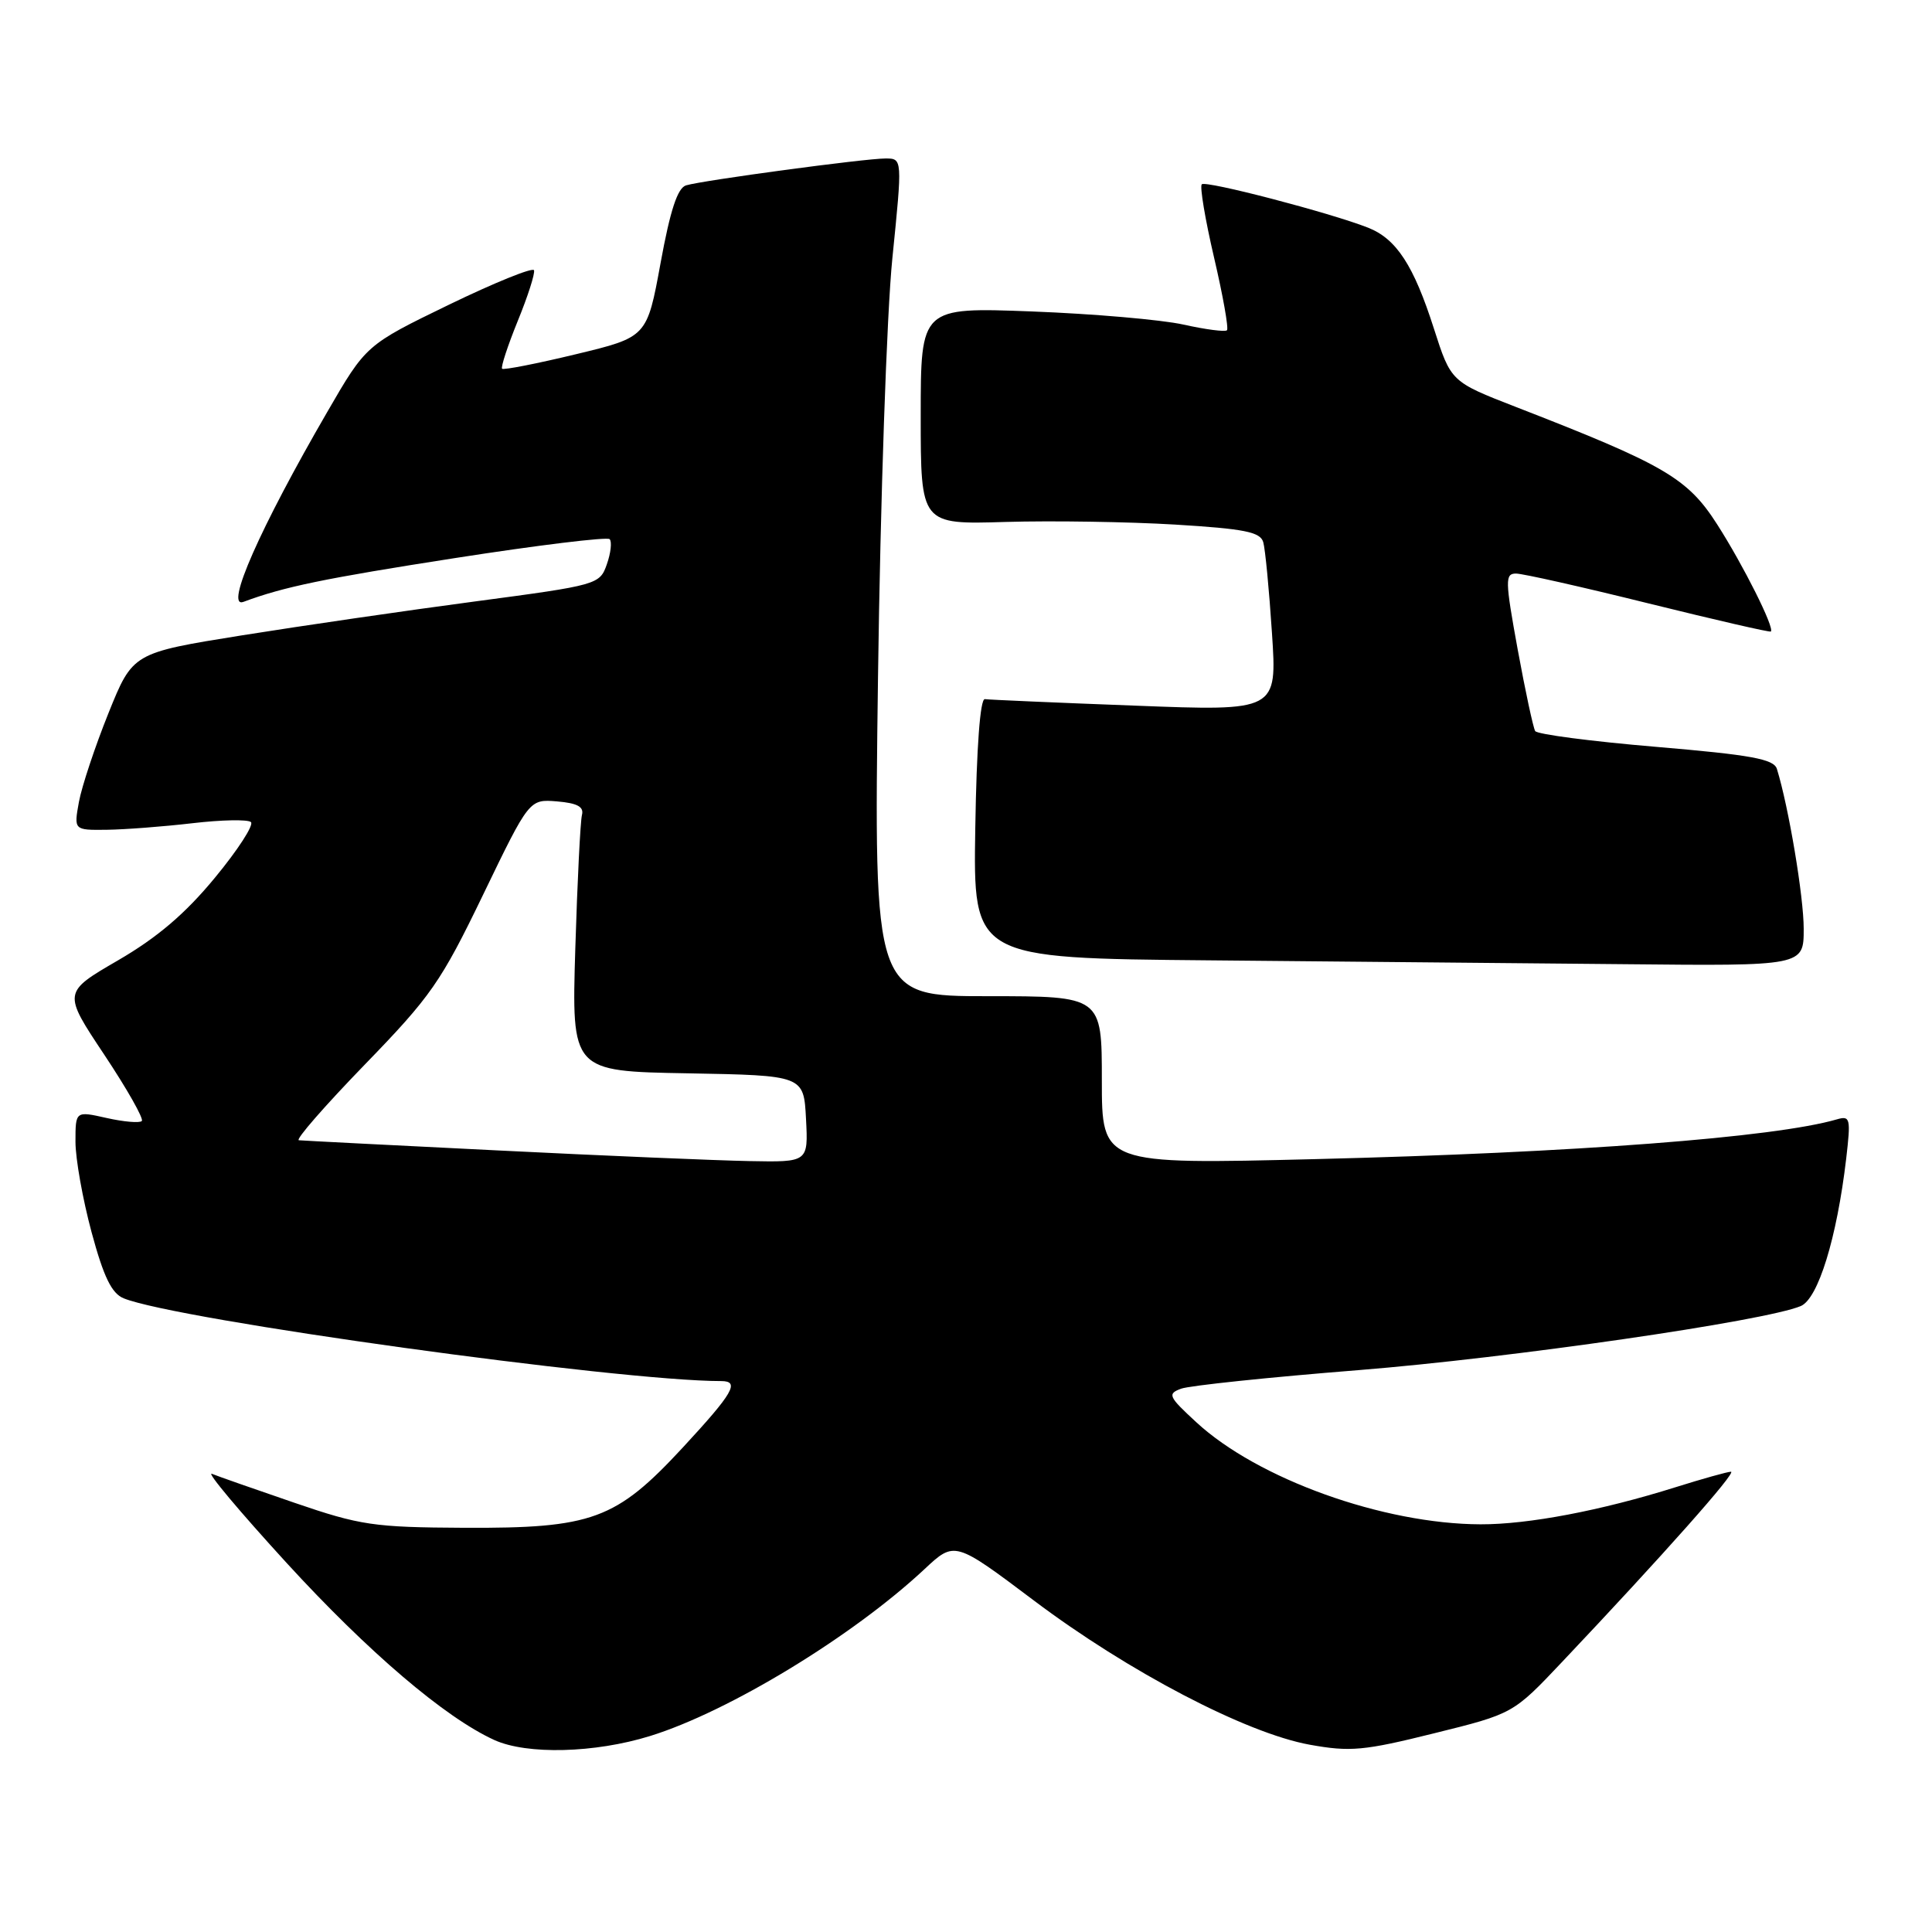 <?xml version="1.0" encoding="UTF-8" standalone="no"?>
<!DOCTYPE svg PUBLIC "-//W3C//DTD SVG 1.1//EN" "http://www.w3.org/Graphics/SVG/1.1/DTD/svg11.dtd" >
<svg xmlns="http://www.w3.org/2000/svg" xmlns:xlink="http://www.w3.org/1999/xlink" version="1.1" viewBox="0 0 256 256">
 <g >
 <path fill="currentColor"
d=" M 86.14 230.03 C 96.56 226.80 112.98 216.82 122.50 207.92 C 126.50 204.18 126.50 204.18 137.00 212.08 C 149.51 221.50 165.10 229.65 173.53 231.18 C 178.90 232.15 180.71 231.99 190.03 229.67 C 200.50 227.08 200.50 227.08 207.00 220.20 C 220.36 206.08 230.19 195.00 229.36 195.01 C 228.89 195.02 225.57 195.95 222.00 197.07 C 212.17 200.16 202.51 202.00 196.18 201.98 C 183.28 201.94 166.64 195.97 158.50 188.44 C 154.82 185.05 154.66 184.69 156.50 184.01 C 157.60 183.60 168.18 182.49 180.00 181.55 C 200.14 179.94 233.88 175.05 238.61 173.06 C 240.91 172.09 243.39 164.06 244.63 153.53 C 245.25 148.18 245.17 147.81 243.40 148.32 C 235.17 150.72 208.67 152.74 174.25 153.59 C 146.00 154.29 146.00 154.29 146.00 143.15 C 146.00 132.00 146.00 132.00 130.89 132.00 C 115.78 132.00 115.78 132.00 116.34 89.75 C 116.65 66.36 117.50 41.58 118.24 34.25 C 119.58 21.00 119.58 21.00 117.33 21.00 C 114.62 21.00 93.16 23.89 90.91 24.56 C 89.78 24.90 88.81 27.84 87.53 34.85 C 85.73 44.67 85.73 44.67 76.30 46.94 C 71.12 48.19 66.72 49.05 66.53 48.86 C 66.34 48.66 67.27 45.82 68.60 42.54 C 69.94 39.27 70.91 36.24 70.76 35.81 C 70.62 35.39 65.55 37.44 59.50 40.37 C 48.50 45.71 48.50 45.71 43.35 54.61 C 34.45 69.96 29.71 80.69 32.26 79.75 C 37.61 77.75 43.00 76.64 60.34 73.94 C 71.25 72.24 80.45 71.12 80.78 71.44 C 81.10 71.77 80.94 73.27 80.41 74.77 C 79.47 77.46 79.22 77.53 62.98 79.69 C 53.91 80.89 40.00 82.92 32.04 84.19 C 17.59 86.51 17.59 86.51 14.37 94.50 C 12.60 98.90 10.84 104.19 10.46 106.25 C 9.78 110.00 9.78 110.00 14.14 109.95 C 16.54 109.92 21.65 109.53 25.50 109.08 C 29.35 108.63 32.84 108.56 33.25 108.93 C 33.67 109.30 31.52 112.62 28.48 116.30 C 24.55 121.07 20.85 124.22 15.64 127.25 C 8.32 131.50 8.32 131.50 13.82 139.76 C 16.84 144.30 19.08 148.26 18.79 148.54 C 18.50 148.83 16.40 148.65 14.13 148.14 C 10.00 147.21 10.00 147.21 10.00 151.29 C 10.00 153.53 10.96 158.92 12.13 163.26 C 13.73 169.19 14.79 171.38 16.38 172.03 C 23.33 174.88 81.95 183.00 95.55 183.00 C 98.08 183.00 97.17 184.57 90.47 191.81 C 81.61 201.37 78.49 202.52 61.50 202.44 C 49.53 202.38 47.75 202.12 39.00 199.12 C 33.77 197.33 28.86 195.61 28.08 195.29 C 27.29 194.98 31.75 200.29 37.99 207.11 C 48.80 218.91 58.96 227.58 65.50 230.56 C 69.83 232.53 78.82 232.30 86.14 230.03 Z  M 239.00 123.07 C 239.00 118.81 237.01 106.94 235.45 101.89 C 235.05 100.58 232.07 100.03 219.43 98.96 C 210.89 98.24 203.68 97.30 203.42 96.87 C 203.16 96.44 202.11 91.57 201.10 86.05 C 199.43 76.88 199.41 76.00 200.88 76.00 C 201.77 76.00 209.68 77.78 218.46 79.96 C 227.24 82.13 234.52 83.81 234.65 83.68 C 235.15 83.18 231.00 74.90 227.55 69.51 C 223.61 63.34 220.58 61.58 200.88 53.93 C 192.26 50.58 192.26 50.58 190.00 43.54 C 187.32 35.16 185.03 31.65 181.28 30.17 C 176.28 28.20 159.78 23.89 159.24 24.42 C 158.96 24.71 159.69 29.08 160.87 34.13 C 162.05 39.18 162.82 43.52 162.58 43.76 C 162.33 44.00 159.74 43.66 156.82 43.01 C 153.89 42.36 144.86 41.58 136.75 41.27 C 122.00 40.71 122.00 40.71 122.00 55.10 C 122.00 69.50 122.00 69.50 133.25 69.16 C 139.44 68.98 149.55 69.14 155.71 69.51 C 164.92 70.07 167.01 70.49 167.39 71.85 C 167.65 72.76 168.17 78.16 168.54 83.86 C 169.23 94.23 169.23 94.23 150.37 93.50 C 139.99 93.11 131.05 92.72 130.50 92.64 C 129.88 92.55 129.40 98.97 129.23 109.74 C 128.95 126.97 128.95 126.97 160.23 127.25 C 177.43 127.40 202.19 127.64 215.25 127.76 C 239.00 128.00 239.00 128.00 239.00 123.07 Z  M 66.00 152.44 C 51.98 151.75 40.09 151.14 39.60 151.09 C 39.10 151.04 43.02 146.55 48.30 141.10 C 57.10 132.03 58.42 130.14 64.02 118.54 C 70.13 105.89 70.13 105.89 73.81 106.19 C 76.51 106.42 77.40 106.90 77.11 108.00 C 76.90 108.83 76.50 116.80 76.23 125.72 C 75.74 141.95 75.74 141.95 91.12 142.22 C 106.50 142.50 106.50 142.50 106.80 148.25 C 107.10 154.00 107.10 154.00 99.30 153.85 C 95.01 153.77 80.03 153.14 66.00 152.44 Z "/>
</g>
</svg>